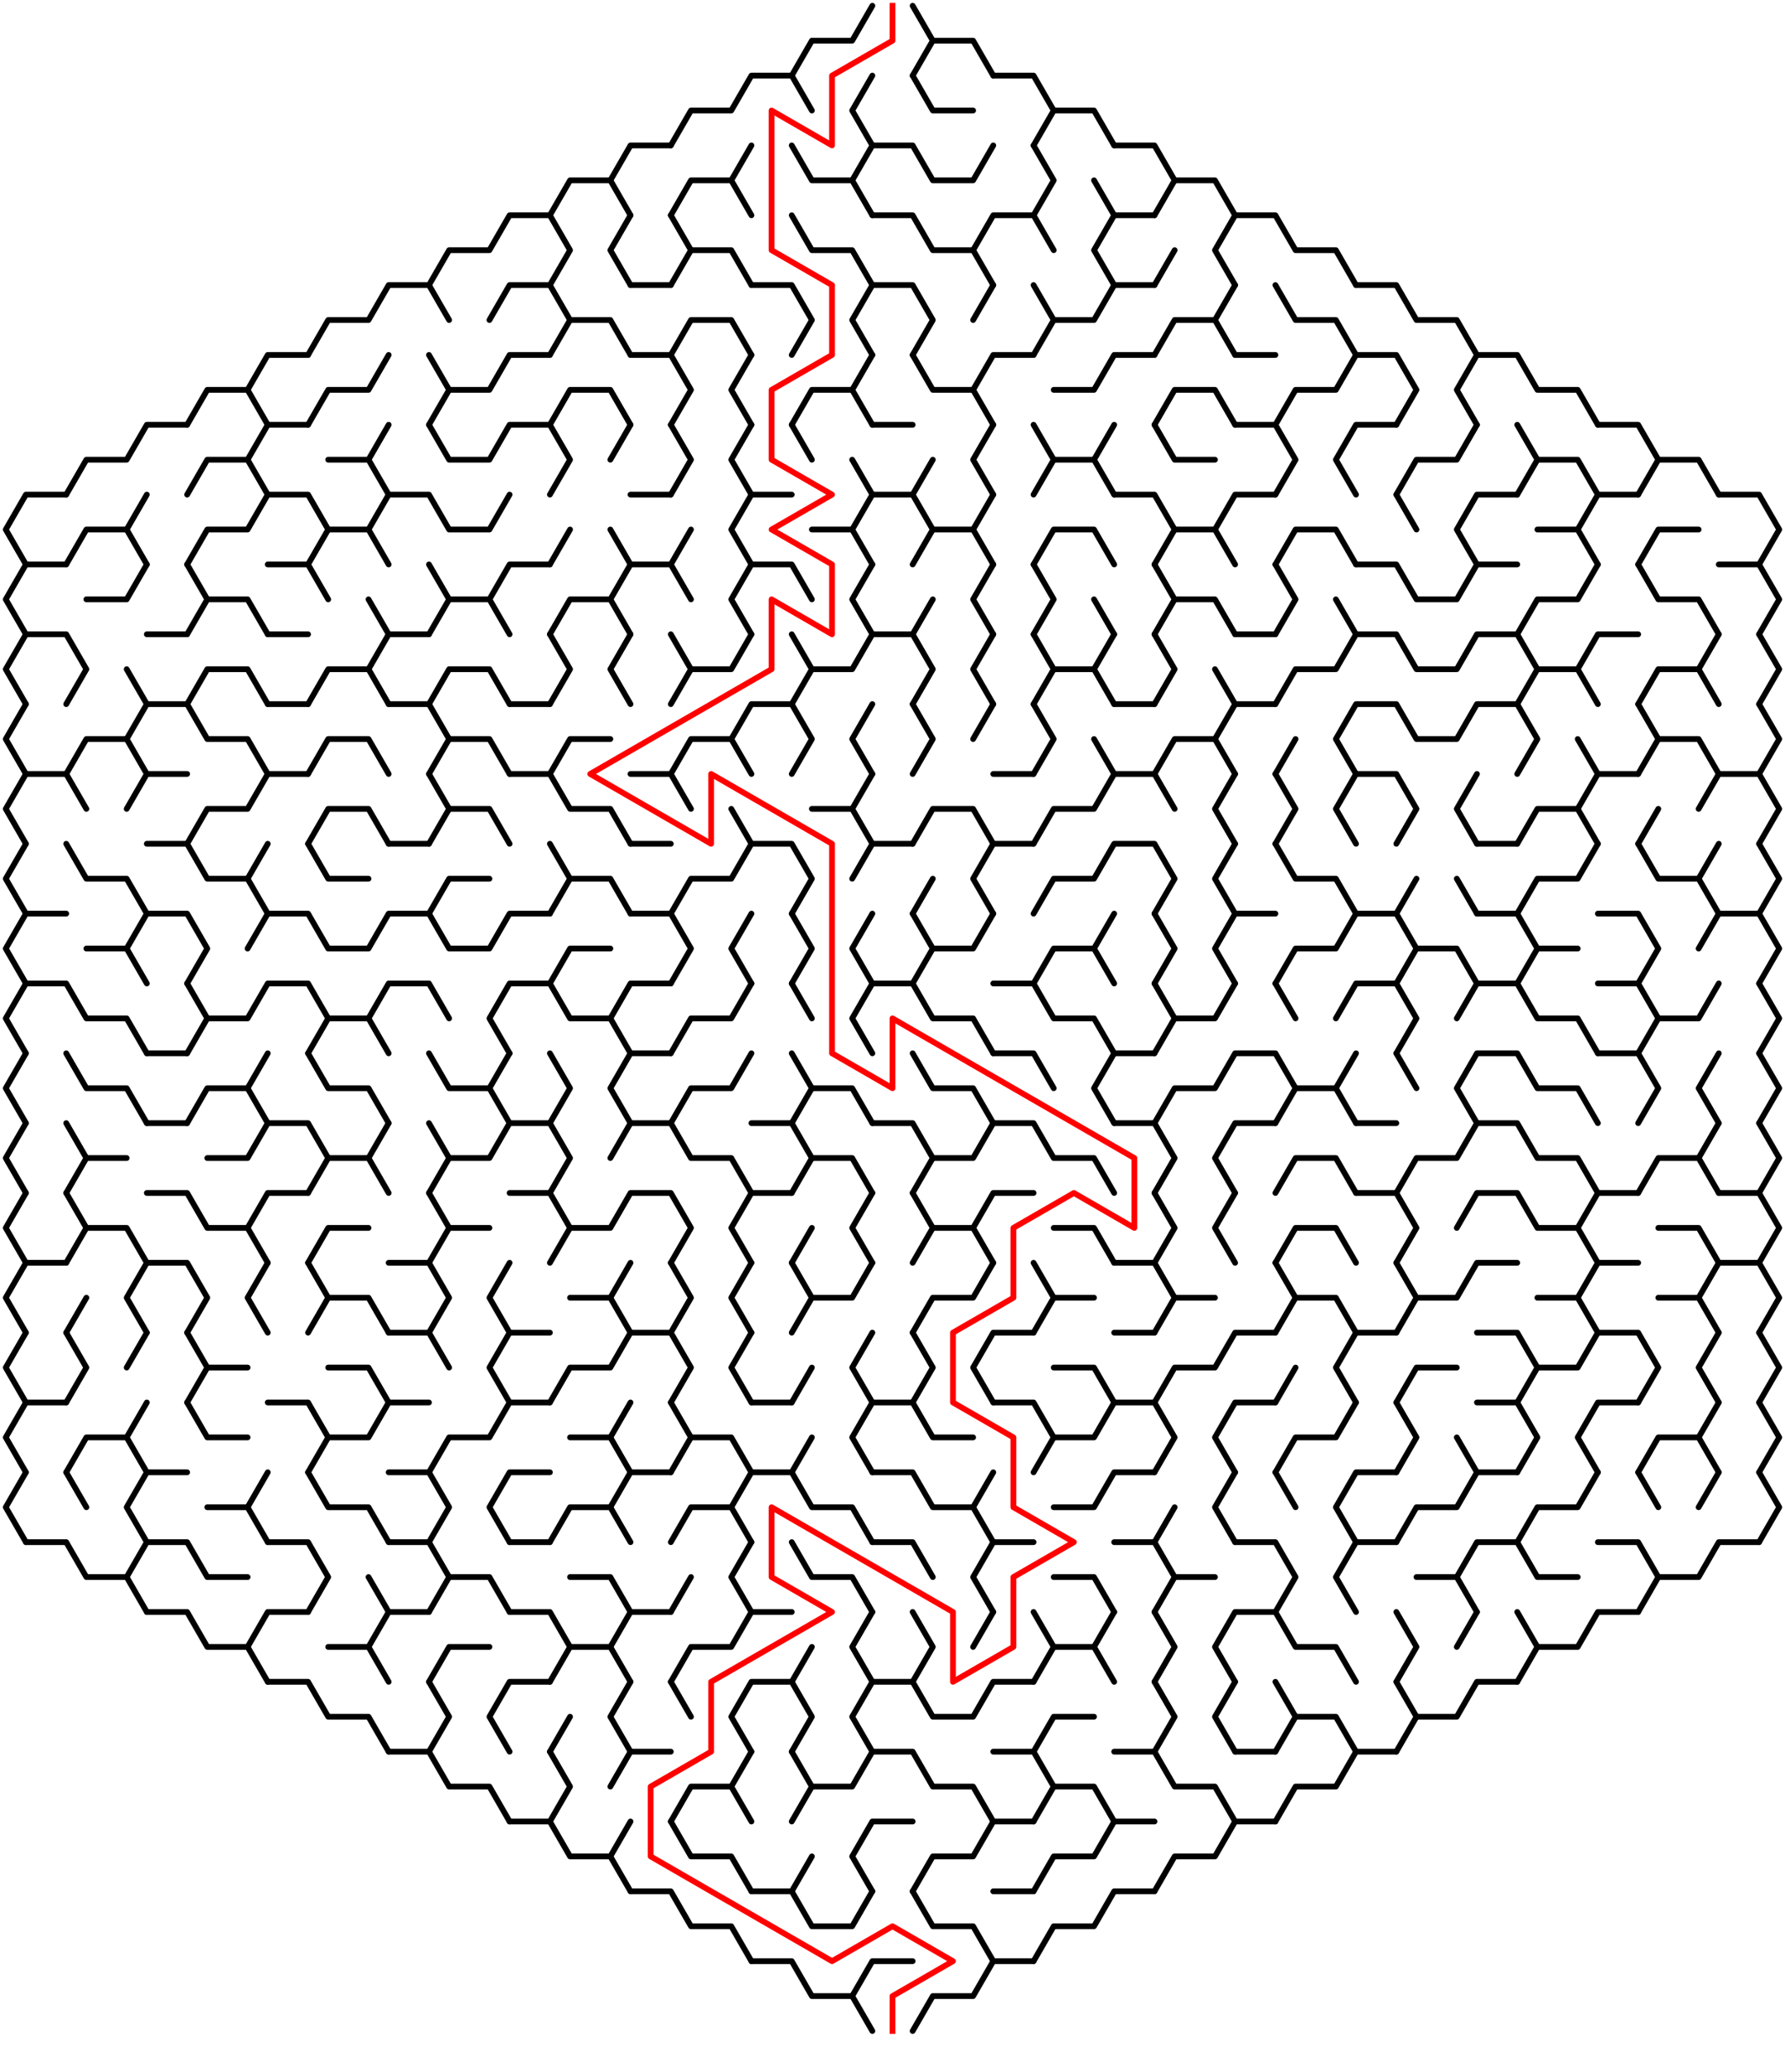 ﻿<?xml version="1.0" encoding="utf-8" standalone="no"?>
<!DOCTYPE svg PUBLIC "-//W3C//DTD SVG 1.1//EN" "http://www.w3.org/Graphics/SVG/1.1/DTD/svg11.dtd">
<svg width="620" height="719.337" version="1.1" xmlns="http://www.w3.org/2000/svg">
  <title>Hexagonal sigma maze with 15 cells side</title>
  <g fill="none" stroke="#000000" stroke-width="2" stroke-linecap="round" stroke-linejoin="round">
    <polyline points="275,26.249 282,14.124 296,14.124 303,2" />
    <polyline points="317,2 324,14.124 317,26.249" />
    <polyline points="324,14.124 338,14.124 345,26.249" />
    <polyline points="233,50.497 240,38.373 254,38.373 261,26.249 275,26.249 282,38.373" />
    <polyline points="303,50.497 296,38.373 303,26.249" />
    <polyline points="317,26.249 324,38.373 338,38.373" />
    <polyline points="345,26.249 359,26.249 366,38.373 359,50.497" />
    <polyline points="366,38.373 380,38.373 387,50.497" />
    <polyline points="191,74.746 198,62.622 212,62.622 219,74.746" />
    <polyline points="212,62.622 219,50.497 233,50.497" />
    <polyline points="233,74.746 240,62.622 254,62.622 261,74.746" />
    <line x1="254" y1="62.622" x2="261" y2="50.497" />
    <polyline points="275,50.497 282,62.622 296,62.622 303,74.746" />
    <polyline points="296,62.622 303,50.497 317,50.497 324,62.622 338,62.622 345,50.497" />
    <polyline points="359,50.497 366,62.622 359,74.746" />
    <line x1="380" y1="62.622" x2="387" y2="74.746" />
    <polyline points="387,50.497 401,50.497 408,62.622 401,74.746" />
    <polyline points="408,62.622 422,62.622 429,74.746" />
    <polyline points="149,98.995 156,86.87 170,86.87 177,74.746 191,74.746 198,86.87 191,98.995" />
    <polyline points="219,98.995 212,86.87 219,74.746" />
    <polyline points="233,74.746 240,86.87 233,98.995" />
    <polyline points="240,86.87 254,86.87 261,98.995" />
    <polyline points="275,74.746 282,86.87 296,86.87 303,98.995" />
    <polyline points="303,74.746 317,74.746 324,86.87 338,86.87 345,98.995" />
    <polyline points="338,86.87 345,74.746 359,74.746 366,86.87" />
    <polyline points="387,98.995 380,86.87 387,74.746 401,74.746" />
    <line x1="401" y1="98.995" x2="408" y2="86.87" />
    <polyline points="429,98.995 422,86.87 429,74.746 443,74.746 450,86.87 464,86.87 471,98.995" />
    <polyline points="107,123.244 114,111.119 128,111.119 135,98.995 149,98.995 156,111.119" />
    <polyline points="170,111.119 177,98.995 191,98.995 198,111.119 191,123.244" />
    <polyline points="198,111.119 212,111.119 219,123.244" />
    <line x1="219" y1="98.995" x2="233" y2="98.995" />
    <polyline points="233,123.244 240,111.119 254,111.119 261,123.244" />
    <polyline points="261,98.995 275,98.995 282,111.119 275,123.244" />
    <polyline points="303,123.244 296,111.119 303,98.995 317,98.995 324,111.119 317,123.244" />
    <line x1="338" y1="111.119" x2="345" y2="98.995" />
    <polyline points="359,98.995 366,111.119 359,123.244" />
    <polyline points="366,111.119 380,111.119 387,98.995 401,98.995" />
    <polyline points="401,123.244 408,111.119 422,111.119 429,123.244" />
    <line x1="422" y1="111.119" x2="429" y2="98.995" />
    <polyline points="443,98.995 450,111.119 464,111.119 471,123.244" />
    <polyline points="471,98.995 485,98.995 492,111.119 506,111.119 513,123.244" />
    <polyline points="65,147.492 72,135.368 86,135.368 93,147.492" />
    <polyline points="86,135.368 93,123.244 107,123.244" />
    <polyline points="107,147.492 114,135.368 128,135.368 135,123.244" />
    <polyline points="149,123.244 156,135.368 149,147.492" />
    <polyline points="156,135.368 170,135.368 177,123.244 191,123.244" />
    <polyline points="191,147.492 198,135.368 212,135.368 219,147.492" />
    <polyline points="219,123.244 233,123.244 240,135.368 233,147.492" />
    <polyline points="261,147.492 254,135.368 261,123.244" />
    <polyline points="275,147.492 282,135.368 296,135.368 303,147.492" />
    <line x1="296" y1="135.368" x2="303" y2="123.244" />
    <polyline points="317,123.244 324,135.368 338,135.368 345,147.492" />
    <polyline points="338,135.368 345,123.244 359,123.244" />
    <polyline points="366,135.368 380,135.368 387,123.244 401,123.244" />
    <polyline points="401,147.492 408,135.368 422,135.368 429,147.492" />
    <line x1="429" y1="123.244" x2="443" y2="123.244" />
    <polyline points="443,147.492 450,135.368 464,135.368 471,123.244 485,123.244 492,135.368 485,147.492" />
    <polyline points="513,147.492 506,135.368 513,123.244 527,123.244 534,135.368 548,135.368 555,147.492" />
    <polyline points="23,171.741 30,159.617 44,159.617 51,147.492 65,147.492" />
    <polyline points="65,171.741 72,159.617 86,159.617 93,171.741" />
    <polyline points="86,159.617 93,147.492 107,147.492" />
    <polyline points="114,159.617 128,159.617 135,171.741" />
    <line x1="128" y1="159.617" x2="135" y2="147.492" />
    <polyline points="149,147.492 156,159.617 170,159.617 177,147.492 191,147.492 198,159.617 191,171.741" />
    <line x1="212" y1="159.617" x2="219" y2="147.492" />
    <polyline points="233,147.492 240,159.617 233,171.741" />
    <polyline points="261,171.741 254,159.617 261,147.492" />
    <line x1="275" y1="147.492" x2="282" y2="159.617" />
    <line x1="296" y1="159.617" x2="303" y2="171.741" />
    <line x1="303" y1="147.492" x2="317" y2="147.492" />
    <line x1="317" y1="171.741" x2="324" y2="159.617" />
    <polyline points="345,171.741 338,159.617 345,147.492" />
    <polyline points="359,147.492 366,159.617 359,171.741" />
    <polyline points="366,159.617 380,159.617 387,171.741" />
    <line x1="380" y1="159.617" x2="387" y2="147.492" />
    <polyline points="401,147.492 408,159.617 422,159.617" />
    <polyline points="429,147.492 443,147.492 450,159.617 443,171.741" />
    <polyline points="471,171.741 464,159.617 471,147.492 485,147.492" />
    <polyline points="485,171.741 492,159.617 506,159.617 513,147.492" />
    <polyline points="527,147.492 534,159.617 527,171.741" />
    <polyline points="534,159.617 548,159.617 555,171.741" />
    <polyline points="555,147.492 569,147.492 576,159.617 569,171.741" />
    <polyline points="576,159.617 590,159.617 597,171.741" />
    <polyline points="9,195.99 2,183.865 9,171.741 23,171.741" />
    <polyline points="23,195.99 30,183.865 44,183.865 51,195.99" />
    <line x1="44" y1="183.865" x2="51" y2="171.741" />
    <polyline points="65,195.99 72,183.865 86,183.865 93,171.741 107,171.741 114,183.865 107,195.99" />
    <polyline points="114,183.865 128,183.865 135,195.99" />
    <polyline points="128,183.865 135,171.741 149,171.741 156,183.865 170,183.865 177,171.741" />
    <line x1="191" y1="195.99" x2="198" y2="183.865" />
    <line x1="212" y1="183.865" x2="219" y2="195.99" />
    <line x1="219" y1="171.741" x2="233" y2="171.741" />
    <line x1="233" y1="195.99" x2="240" y2="183.865" />
    <polyline points="261,195.99 254,183.865 261,171.741 275,171.741" />
    <polyline points="282,183.865 296,183.865 303,195.99" />
    <polyline points="296,183.865 303,171.741 317,171.741 324,183.865 317,195.99" />
    <polyline points="324,183.865 338,183.865 345,195.99" />
    <line x1="338" y1="183.865" x2="345" y2="171.741" />
    <polyline points="359,195.99 366,183.865 380,183.865 387,195.99" />
    <polyline points="387,171.741 401,171.741 408,183.865 401,195.99" />
    <polyline points="408,183.865 422,183.865 429,195.99" />
    <polyline points="422,183.865 429,171.741 443,171.741" />
    <polyline points="443,195.99 450,183.865 464,183.865 471,195.99" />
    <line x1="485" y1="171.741" x2="492" y2="183.865" />
    <polyline points="513,195.99 506,183.865 513,171.741 527,171.741" />
    <polyline points="534,183.865 548,183.865 555,195.99" />
    <polyline points="548,183.865 555,171.741 569,171.741" />
    <polyline points="569,195.99 576,183.865 590,183.865" />
    <polyline points="597,171.741 611,171.741 618,183.865 611,195.99" />
    <polyline points="9,220.238 2,208.114 9,195.99 23,195.99" />
    <polyline points="30,208.114 44,208.114 51,195.99" />
    <polyline points="65,195.99 72,208.114 65,220.238" />
    <polyline points="72,208.114 86,208.114 93,220.238" />
    <polyline points="93,195.99 107,195.99 114,208.114" />
    <line x1="128" y1="208.114" x2="135" y2="220.238" />
    <polyline points="149,195.99 156,208.114 149,220.238" />
    <polyline points="156,208.114 170,208.114 177,220.238" />
    <polyline points="170,208.114 177,195.99 191,195.99" />
    <polyline points="191,220.238 198,208.114 212,208.114 219,220.238" />
    <polyline points="212,208.114 219,195.99 233,195.99 240,208.114" />
    <polyline points="261,220.238 254,208.114 261,195.99 275,195.99 282,208.114" />
    <polyline points="303,220.238 296,208.114 303,195.99" />
    <line x1="317" y1="220.238" x2="324" y2="208.114" />
    <polyline points="345,220.238 338,208.114 345,195.99" />
    <polyline points="359,195.99 366,208.114 359,220.238" />
    <line x1="380" y1="208.114" x2="387" y2="220.238" />
    <polyline points="401,195.99 408,208.114 401,220.238" />
    <polyline points="408,208.114 422,208.114 429,220.238" />
    <polyline points="443,195.99 450,208.114 443,220.238" />
    <line x1="464" y1="208.114" x2="471" y2="220.238" />
    <polyline points="471,195.99 485,195.99 492,208.114 506,208.114 513,195.99 527,195.99" />
    <polyline points="527,220.238 534,208.114 548,208.114 555,195.99" />
    <polyline points="569,195.99 576,208.114 590,208.114 597,220.238" />
    <polyline points="597,195.99 611,195.99 618,208.114 611,220.238" />
    <polyline points="9,244.487 2,232.363 9,220.238 23,220.238 30,232.363 23,244.487" />
    <line x1="44" y1="232.363" x2="51" y2="244.487" />
    <line x1="51" y1="220.238" x2="65" y2="220.238" />
    <polyline points="65,244.487 72,232.363 86,232.363 93,244.487" />
    <line x1="93" y1="220.238" x2="107" y2="220.238" />
    <polyline points="107,244.487 114,232.363 128,232.363 135,244.487" />
    <polyline points="128,232.363 135,220.238 149,220.238" />
    <polyline points="149,244.487 156,232.363 170,232.363 177,244.487" />
    <polyline points="191,220.238 198,232.363 191,244.487" />
    <polyline points="219,244.487 212,232.363 219,220.238" />
    <polyline points="233,220.238 240,232.363 233,244.487" />
    <polyline points="240,232.363 254,232.363 261,220.238" />
    <polyline points="275,220.238 282,232.363 275,244.487" />
    <polyline points="282,232.363 296,232.363 303,220.238 317,220.238 324,232.363 317,244.487" />
    <polyline points="345,244.487 338,232.363 345,220.238" />
    <polyline points="359,220.238 366,232.363 359,244.487" />
    <polyline points="366,232.363 380,232.363 387,244.487" />
    <line x1="380" y1="232.363" x2="387" y2="220.238" />
    <polyline points="401,220.238 408,232.363 401,244.487" />
    <line x1="422" y1="232.363" x2="429" y2="244.487" />
    <line x1="429" y1="220.238" x2="443" y2="220.238" />
    <polyline points="443,244.487 450,232.363 464,232.363 471,220.238 485,220.238 492,232.363 506,232.363 513,220.238 527,220.238 534,232.363 527,244.487" />
    <polyline points="534,232.363 548,232.363 555,244.487" />
    <polyline points="548,232.363 555,220.238 569,220.238" />
    <polyline points="569,244.487 576,232.363 590,232.363 597,244.487" />
    <line x1="590" y1="232.363" x2="597" y2="220.238" />
    <polyline points="611,220.238 618,232.363 611,244.487" />
    <polyline points="9,268.736 2,256.611 9,244.487" />
    <polyline points="23,268.736 30,256.611 44,256.611 51,268.736" />
    <polyline points="44,256.611 51,244.487 65,244.487 72,256.611 86,256.611 93,268.736" />
    <line x1="93" y1="244.487" x2="107" y2="244.487" />
    <polyline points="107,268.736 114,256.611 128,256.611 135,268.736" />
    <polyline points="135,244.487 149,244.487 156,256.611 149,268.736" />
    <polyline points="156,256.611 170,256.611 177,268.736" />
    <line x1="177" y1="244.487" x2="191" y2="244.487" />
    <polyline points="191,268.736 198,256.611 212,256.611" />
    <polyline points="233,268.736 240,256.611 254,256.611 261,268.736" />
    <polyline points="254,256.611 261,244.487 275,244.487 282,256.611 275,268.736" />
    <polyline points="303,268.736 296,256.611 303,244.487" />
    <polyline points="317,244.487 324,256.611 317,268.736" />
    <line x1="338" y1="256.611" x2="345" y2="244.487" />
    <polyline points="359,244.487 366,256.611 359,268.736" />
    <line x1="380" y1="256.611" x2="387" y2="268.736" />
    <line x1="387" y1="244.487" x2="401" y2="244.487" />
    <polyline points="401,268.736 408,256.611 422,256.611 429,268.736" />
    <polyline points="422,256.611 429,244.487 443,244.487" />
    <line x1="443" y1="268.736" x2="450" y2="256.611" />
    <polyline points="471,268.736 464,256.611 471,244.487 485,244.487 492,256.611 506,256.611 513,244.487 527,244.487 534,256.611 527,268.736" />
    <line x1="548" y1="256.611" x2="555" y2="268.736" />
    <polyline points="569,244.487 576,256.611 569,268.736" />
    <polyline points="576,256.611 590,256.611 597,268.736" />
    <polyline points="611,244.487 618,256.611 611,268.736" />
    <polyline points="9,292.985 2,280.86 9,268.736 23,268.736 30,280.86" />
    <polyline points="44,280.86 51,268.736 65,268.736" />
    <polyline points="65,292.985 72,280.86 86,280.86 93,268.736 107,268.736" />
    <polyline points="107,292.985 114,280.86 128,280.86 135,292.985" />
    <polyline points="149,268.736 156,280.86 149,292.985" />
    <polyline points="156,280.86 170,280.86 177,292.985" />
    <polyline points="177,268.736 191,268.736 198,280.86 212,280.86 219,292.985" />
    <polyline points="219,268.736 233,268.736 240,280.86" />
    <line x1="254" y1="280.86" x2="261" y2="292.985" />
    <polyline points="282,280.86 296,280.86 303,292.985" />
    <line x1="296" y1="280.86" x2="303" y2="268.736" />
    <polyline points="317,292.985 324,280.86 338,280.86 345,292.985" />
    <line x1="345" y1="268.736" x2="359" y2="268.736" />
    <polyline points="359,292.985 366,280.86 380,280.86 387,268.736 401,268.736 408,280.86" />
    <polyline points="429,292.985 422,280.86 429,268.736" />
    <polyline points="443,268.736 450,280.86 443,292.985" />
    <polyline points="471,292.985 464,280.86 471,268.736 485,268.736 492,280.86 485,292.985" />
    <polyline points="513,292.985 506,280.86 513,268.736" />
    <polyline points="527,292.985 534,280.86 548,280.86 555,292.985" />
    <polyline points="548,280.86 555,268.736 569,268.736" />
    <line x1="569" y1="292.985" x2="576" y2="280.86" />
    <polyline points="590,280.86 597,268.736 611,268.736 618,280.86 611,292.985" />
    <polyline points="9,317.233 2,305.109 9,292.985" />
    <polyline points="23,292.985 30,305.109 44,305.109 51,317.233" />
    <polyline points="51,292.985 65,292.985 72,305.109 86,305.109 93,317.233" />
    <line x1="86" y1="305.109" x2="93" y2="292.985" />
    <polyline points="107,292.985 114,305.109 128,305.109" />
    <line x1="135" y1="292.985" x2="149" y2="292.985" />
    <polyline points="149,317.233 156,305.109 170,305.109" />
    <polyline points="191,292.985 198,305.109 191,317.233" />
    <polyline points="198,305.109 212,305.109 219,317.233" />
    <line x1="219" y1="292.985" x2="233" y2="292.985" />
    <polyline points="233,317.233 240,305.109 254,305.109 261,292.985 275,292.985 282,305.109 275,317.233" />
    <polyline points="296,305.109 303,292.985 317,292.985" />
    <line x1="317" y1="317.233" x2="324" y2="305.109" />
    <polyline points="345,317.233 338,305.109 345,292.985 359,292.985" />
    <polyline points="359,317.233 366,305.109 380,305.109 387,292.985 401,292.985 408,305.109 401,317.233" />
    <polyline points="429,317.233 422,305.109 429,292.985" />
    <polyline points="443,292.985 450,305.109 464,305.109 471,317.233" />
    <line x1="485" y1="317.233" x2="492" y2="305.109" />
    <line x1="506" y1="305.109" x2="513" y2="317.233" />
    <line x1="513" y1="292.985" x2="527" y2="292.985" />
    <polyline points="527,317.233 534,305.109 548,305.109 555,292.985" />
    <polyline points="569,292.985 576,305.109 590,305.109 597,317.233" />
    <line x1="590" y1="305.109" x2="597" y2="292.985" />
    <polyline points="611,292.985 618,305.109 611,317.233" />
    <polyline points="9,341.482 2,329.358 9,317.233 23,317.233" />
    <polyline points="30,329.358 44,329.358 51,341.482" />
    <polyline points="44,329.358 51,317.233 65,317.233 72,329.358 65,341.482" />
    <polyline points="86,329.358 93,317.233 107,317.233 114,329.358 128,329.358 135,317.233 149,317.233 156,329.358 170,329.358 177,317.233 191,317.233" />
    <polyline points="191,341.482 198,329.358 212,329.358" />
    <polyline points="219,317.233 233,317.233 240,329.358 233,341.482" />
    <polyline points="261,341.482 254,329.358 261,317.233" />
    <polyline points="275,317.233 282,329.358 275,341.482" />
    <polyline points="303,341.482 296,329.358 303,317.233" />
    <polyline points="317,317.233 324,329.358 317,341.482" />
    <polyline points="324,329.358 338,329.358 345,317.233" />
    <polyline points="359,341.482 366,329.358 380,329.358 387,341.482" />
    <line x1="380" y1="329.358" x2="387" y2="317.233" />
    <polyline points="401,317.233 408,329.358 401,341.482" />
    <polyline points="429,341.482 422,329.358 429,317.233 443,317.233" />
    <polyline points="443,341.482 450,329.358 464,329.358 471,317.233 485,317.233 492,329.358 485,341.482" />
    <polyline points="492,329.358 506,329.358 513,341.482" />
    <polyline points="513,317.233 527,317.233 534,329.358 527,341.482" />
    <line x1="534" y1="329.358" x2="548" y2="329.358" />
    <polyline points="555,317.233 569,317.233 576,329.358 569,341.482" />
    <polyline points="590,329.358 597,317.233 611,317.233 618,329.358 611,341.482" />
    <polyline points="9,365.731 2,353.606 9,341.482 23,341.482 30,353.606 44,353.606 51,365.731" />
    <polyline points="65,341.482 72,353.606 65,365.731" />
    <polyline points="72,353.606 86,353.606 93,341.482 107,341.482 114,353.606 107,365.731" />
    <polyline points="114,353.606 128,353.606 135,365.731" />
    <polyline points="128,353.606 135,341.482 149,341.482 156,353.606" />
    <polyline points="177,365.731 170,353.606 177,341.482 191,341.482 198,353.606 212,353.606 219,365.731" />
    <polyline points="212,353.606 219,341.482 233,341.482" />
    <polyline points="233,365.731 240,353.606 254,353.606 261,341.482" />
    <line x1="275" y1="341.482" x2="282" y2="353.606" />
    <polyline points="303,365.731 296,353.606 303,341.482 317,341.482 324,353.606 338,353.606 345,365.731" />
    <polyline points="345,341.482 359,341.482 366,353.606 380,353.606 387,365.731" />
    <polyline points="401,341.482 408,353.606 401,365.731" />
    <polyline points="408,353.606 422,353.606 429,341.482" />
    <line x1="443" y1="341.482" x2="450" y2="353.606" />
    <polyline points="464,353.606 471,341.482 485,341.482 492,353.606 485,365.731" />
    <polyline points="506,353.606 513,341.482 527,341.482 534,353.606 548,353.606 555,365.731" />
    <polyline points="555,341.482 569,341.482 576,353.606 569,365.731" />
    <polyline points="576,353.606 590,353.606 597,341.482" />
    <polyline points="611,341.482 618,353.606 611,365.731" />
    <polyline points="9,389.979 2,377.855 9,365.731" />
    <polyline points="23,365.731 30,377.855 44,377.855 51,389.979" />
    <line x1="51" y1="365.731" x2="65" y2="365.731" />
    <polyline points="65,389.979 72,377.855 86,377.855 93,389.979" />
    <line x1="86" y1="377.855" x2="93" y2="365.731" />
    <polyline points="107,365.731 114,377.855 128,377.855 135,389.979" />
    <polyline points="149,365.731 156,377.855 170,377.855 177,389.979" />
    <line x1="170" y1="377.855" x2="177" y2="365.731" />
    <polyline points="191,365.731 198,377.855 191,389.979" />
    <polyline points="219,389.979 212,377.855 219,365.731 233,365.731" />
    <polyline points="233,389.979 240,377.855 254,377.855 261,365.731" />
    <polyline points="275,365.731 282,377.855 275,389.979" />
    <polyline points="282,377.855 296,377.855 303,389.979" />
    <polyline points="317,365.731 324,377.855 338,377.855 345,389.979" />
    <polyline points="345,365.731 359,365.731 366,377.855" />
    <polyline points="387,389.979 380,377.855 387,365.731 401,365.731" />
    <polyline points="401,389.979 408,377.855 422,377.855 429,365.731 443,365.731 450,377.855 443,389.979" />
    <polyline points="450,377.855 464,377.855 471,389.979" />
    <line x1="464" y1="377.855" x2="471" y2="365.731" />
    <line x1="485" y1="365.731" x2="492" y2="377.855" />
    <polyline points="513,389.979 506,377.855 513,365.731 527,365.731 534,377.855 548,377.855 555,389.979" />
    <polyline points="555,365.731 569,365.731 576,377.855 569,389.979" />
    <polyline points="597,389.979 590,377.855 597,365.731" />
    <polyline points="611,365.731 618,377.855 611,389.979" />
    <polyline points="9,414.228 2,402.104 9,389.979" />
    <polyline points="23,389.979 30,402.104 23,414.228" />
    <line x1="30" y1="402.104" x2="44" y2="402.104" />
    <line x1="51" y1="389.979" x2="65" y2="389.979" />
    <polyline points="72,402.104 86,402.104 93,389.979 107,389.979 114,402.104 107,414.228" />
    <polyline points="114,402.104 128,402.104 135,414.228" />
    <line x1="128" y1="402.104" x2="135" y2="389.979" />
    <polyline points="149,389.979 156,402.104 149,414.228" />
    <polyline points="156,402.104 170,402.104 177,389.979 191,389.979 198,402.104 191,414.228" />
    <polyline points="212,402.104 219,389.979 233,389.979 240,402.104 254,402.104 261,414.228" />
    <polyline points="261,389.979 275,389.979 282,402.104 275,414.228" />
    <polyline points="282,402.104 296,402.104 303,414.228" />
    <polyline points="303,389.979 317,389.979 324,402.104 317,414.228" />
    <polyline points="324,402.104 338,402.104 345,389.979 359,389.979 366,402.104 380,402.104 387,414.228" />
    <polyline points="387,389.979 401,389.979 408,402.104 401,414.228" />
    <polyline points="429,414.228 422,402.104 429,389.979 443,389.979" />
    <polyline points="443,414.228 450,402.104 464,402.104 471,414.228" />
    <line x1="471" y1="389.979" x2="485" y2="389.979" />
    <polyline points="485,414.228 492,402.104 506,402.104 513,389.979 527,389.979 534,402.104 548,402.104 555,414.228" />
    <polyline points="569,414.228 576,402.104 590,402.104 597,414.228" />
    <line x1="590" y1="402.104" x2="597" y2="389.979" />
    <polyline points="611,389.979 618,402.104 611,414.228" />
    <polyline points="9,438.477 2,426.352 9,414.228" />
    <polyline points="23,414.228 30,426.352 23,438.477" />
    <polyline points="30,426.352 44,426.352 51,438.477" />
    <polyline points="51,414.228 65,414.228 72,426.352 86,426.352 93,438.477" />
    <polyline points="86,426.352 93,414.228 107,414.228" />
    <polyline points="107,438.477 114,426.352 128,426.352" />
    <polyline points="149,414.228 156,426.352 149,438.477" />
    <line x1="156" y1="426.352" x2="170" y2="426.352" />
    <polyline points="177,414.228 191,414.228 198,426.352 191,438.477" />
    <polyline points="198,426.352 212,426.352 219,414.228 233,414.228 240,426.352 233,438.477" />
    <polyline points="261,438.477 254,426.352 261,414.228 275,414.228" />
    <line x1="275" y1="438.477" x2="282" y2="426.352" />
    <polyline points="303,438.477 296,426.352 303,414.228" />
    <polyline points="317,414.228 324,426.352 317,438.477" />
    <polyline points="324,426.352 338,426.352 345,438.477" />
    <polyline points="338,426.352 345,414.228 359,414.228" />
    <polyline points="366,426.352 380,426.352 387,438.477" />
    <polyline points="401,414.228 408,426.352 401,438.477" />
    <polyline points="429,438.477 422,426.352 429,414.228" />
    <polyline points="443,438.477 450,426.352 464,426.352 471,438.477" />
    <polyline points="471,414.228 485,414.228 492,426.352 485,438.477" />
    <polyline points="506,426.352 513,414.228 527,414.228 534,426.352 548,426.352 555,438.477" />
    <polyline points="548,426.352 555,414.228 569,414.228" />
    <polyline points="576,426.352 590,426.352 597,438.477" />
    <polyline points="597,414.228 611,414.228 618,426.352 611,438.477" />
    <polyline points="9,462.726 2,450.601 9,438.477 23,438.477" />
    <line x1="23" y1="462.726" x2="30" y2="450.601" />
    <polyline points="51,462.726 44,450.601 51,438.477 65,438.477 72,450.601 65,462.726" />
    <polyline points="93,462.726 86,450.601 93,438.477" />
    <polyline points="107,438.477 114,450.601 107,462.726" />
    <polyline points="114,450.601 128,450.601 135,462.726" />
    <polyline points="135,438.477 149,438.477 156,450.601 149,462.726" />
    <polyline points="177,462.726 170,450.601 177,438.477" />
    <polyline points="198,450.601 212,450.601 219,462.726" />
    <line x1="212" y1="450.601" x2="219" y2="438.477" />
    <polyline points="233,438.477 240,450.601 233,462.726" />
    <polyline points="261,462.726 254,450.601 261,438.477" />
    <polyline points="275,438.477 282,450.601 275,462.726" />
    <polyline points="282,450.601 296,450.601 303,438.477" />
    <polyline points="317,462.726 324,450.601 338,450.601 345,438.477" />
    <polyline points="359,438.477 366,450.601 359,462.726" />
    <line x1="366" y1="450.601" x2="380" y2="450.601" />
    <polyline points="387,438.477 401,438.477 408,450.601 401,462.726" />
    <line x1="408" y1="450.601" x2="422" y2="450.601" />
    <polyline points="443,438.477 450,450.601 443,462.726" />
    <polyline points="450,450.601 464,450.601 471,462.726" />
    <polyline points="485,438.477 492,450.601 485,462.726" />
    <polyline points="492,450.601 506,450.601 513,438.477 527,438.477" />
    <polyline points="534,450.601 548,450.601 555,462.726" />
    <polyline points="548,450.601 555,438.477 569,438.477" />
    <polyline points="576,450.601 590,450.601 597,462.726" />
    <polyline points="590,450.601 597,438.477 611,438.477 618,450.601 611,462.726" />
    <polyline points="9,486.974 2,474.85 9,462.726" />
    <polyline points="23,462.726 30,474.85 23,486.974" />
    <line x1="44" y1="474.85" x2="51" y2="462.726" />
    <polyline points="65,462.726 72,474.85 65,486.974" />
    <line x1="72" y1="474.85" x2="86" y2="474.85" />
    <polyline points="114,474.85 128,474.85 135,486.974" />
    <polyline points="135,462.726 149,462.726 156,474.85" />
    <polyline points="177,486.974 170,474.85 177,462.726 191,462.726" />
    <polyline points="191,486.974 198,474.85 212,474.85 219,462.726 233,462.726 240,474.85 233,486.974" />
    <polyline points="261,486.974 254,474.85 261,462.726" />
    <line x1="275" y1="486.974" x2="282" y2="474.85" />
    <polyline points="303,486.974 296,474.85 303,462.726" />
    <polyline points="317,462.726 324,474.85 317,486.974" />
    <polyline points="345,486.974 338,474.85 345,462.726 359,462.726" />
    <polyline points="366,474.85 380,474.85 387,486.974" />
    <line x1="387" y1="462.726" x2="401" y2="462.726" />
    <polyline points="401,486.974 408,474.85 422,474.85 429,462.726 443,462.726" />
    <line x1="443" y1="486.974" x2="450" y2="474.85" />
    <polyline points="471,486.974 464,474.85 471,462.726 485,462.726" />
    <polyline points="485,486.974 492,474.85 506,474.85" />
    <polyline points="513,462.726 527,462.726 534,474.85 527,486.974" />
    <polyline points="534,474.85 548,474.85 555,462.726 569,462.726 576,474.85 569,486.974" />
    <polyline points="597,486.974 590,474.85 597,462.726" />
    <polyline points="611,462.726 618,474.85 611,486.974" />
    <polyline points="9,511.223 2,499.099 9,486.974 23,486.974" />
    <polyline points="23,511.223 30,499.099 44,499.099 51,511.223" />
    <line x1="44" y1="499.099" x2="51" y2="486.974" />
    <polyline points="65,486.974 72,499.099 86,499.099" />
    <polyline points="93,486.974 107,486.974 114,499.099 107,511.223" />
    <polyline points="114,499.099 128,499.099 135,486.974 149,486.974" />
    <polyline points="149,511.223 156,499.099 170,499.099 177,486.974 191,486.974" />
    <polyline points="198,499.099 212,499.099 219,511.223" />
    <line x1="212" y1="499.099" x2="219" y2="486.974" />
    <polyline points="233,486.974 240,499.099 233,511.223" />
    <polyline points="240,499.099 254,499.099 261,511.223" />
    <line x1="261" y1="486.974" x2="275" y2="486.974" />
    <line x1="275" y1="511.223" x2="282" y2="499.099" />
    <polyline points="303,511.223 296,499.099 303,486.974 317,486.974 324,499.099 338,499.099" />
    <polyline points="345,486.974 359,486.974 366,499.099 359,511.223" />
    <polyline points="366,499.099 380,499.099 387,486.974 401,486.974 408,499.099 401,511.223" />
    <polyline points="429,511.223 422,499.099 429,486.974 443,486.974" />
    <polyline points="443,511.223 450,499.099 464,499.099 471,486.974" />
    <polyline points="485,486.974 492,499.099 485,511.223" />
    <line x1="506" y1="499.099" x2="513" y2="511.223" />
    <polyline points="513,486.974 527,486.974 534,499.099 527,511.223" />
    <polyline points="555,511.223 548,499.099 555,486.974 569,486.974" />
    <polyline points="569,511.223 576,499.099 590,499.099 597,511.223" />
    <line x1="590" y1="499.099" x2="597" y2="486.974" />
    <polyline points="611,486.974 618,499.099 611,511.223" />
    <polyline points="9,535.472 2,523.347 9,511.223" />
    <line x1="23" y1="511.223" x2="30" y2="523.347" />
    <polyline points="51,535.472 44,523.347 51,511.223 65,511.223" />
    <polyline points="72,523.347 86,523.347 93,535.472" />
    <line x1="86" y1="523.347" x2="93" y2="511.223" />
    <polyline points="107,511.223 114,523.347 128,523.347 135,535.472" />
    <polyline points="135,511.223 149,511.223 156,523.347 149,535.472" />
    <polyline points="177,535.472 170,523.347 177,511.223 191,511.223" />
    <polyline points="191,535.472 198,523.347 212,523.347 219,535.472" />
    <polyline points="212,523.347 219,511.223 233,511.223" />
    <polyline points="233,535.472 240,523.347 254,523.347 261,535.472" />
    <polyline points="254,523.347 261,511.223 275,511.223 282,523.347 296,523.347 303,535.472" />
    <polyline points="303,511.223 317,511.223 324,523.347 338,523.347 345,535.472" />
    <line x1="338" y1="523.347" x2="345" y2="511.223" />
    <polyline points="366,523.347 380,523.347 387,511.223 401,511.223" />
    <line x1="401" y1="535.472" x2="408" y2="523.347" />
    <polyline points="429,535.472 422,523.347 429,511.223" />
    <line x1="443" y1="511.223" x2="450" y2="523.347" />
    <polyline points="471,535.472 464,523.347 471,511.223 485,511.223" />
    <polyline points="485,535.472 492,523.347 506,523.347 513,511.223 527,511.223" />
    <polyline points="527,535.472 534,523.347 548,523.347 555,511.223" />
    <line x1="569" y1="511.223" x2="576" y2="523.347" />
    <line x1="590" y1="523.347" x2="597" y2="511.223" />
    <polyline points="611,511.223 618,523.347 611,535.472" />
    <polyline points="9,535.472 23,535.472 30,547.596 44,547.596 51,559.72" />
    <polyline points="44,547.596 51,535.472 65,535.472 72,547.596 86,547.596" />
    <polyline points="93,535.472 107,535.472 114,547.596 107,559.72" />
    <line x1="128" y1="547.596" x2="135" y2="559.72" />
    <polyline points="135,535.472 149,535.472 156,547.596 149,559.72" />
    <polyline points="156,547.596 170,547.596 177,559.72" />
    <line x1="177" y1="535.472" x2="191" y2="535.472" />
    <polyline points="198,547.596 212,547.596 219,559.72" />
    <line x1="233" y1="559.72" x2="240" y2="547.596" />
    <polyline points="261,559.72 254,547.596 261,535.472" />
    <polyline points="275,535.472 282,547.596 296,547.596 303,559.72" />
    <polyline points="303,535.472 317,535.472 324,547.596" />
    <polyline points="345,559.72 338,547.596 345,535.472 359,535.472" />
    <polyline points="366,547.596 380,547.596 387,559.72" />
    <polyline points="387,535.472 401,535.472 408,547.596 401,559.72" />
    <line x1="408" y1="547.596" x2="422" y2="547.596" />
    <polyline points="429,535.472 443,535.472 450,547.596 443,559.72" />
    <polyline points="471,559.72 464,547.596 471,535.472 485,535.472" />
    <polyline points="492,547.596 506,547.596 513,559.72" />
    <polyline points="506,547.596 513,535.472 527,535.472 534,547.596 548,547.596" />
    <polyline points="555,535.472 569,535.472 576,547.596 569,559.72" />
    <polyline points="576,547.596 590,547.596 597,535.472 611,535.472" />
    <polyline points="51,559.72 65,559.72 72,571.845 86,571.845 93,583.969" />
    <polyline points="86,571.845 93,559.72 107,559.72" />
    <polyline points="114,571.845 128,571.845 135,583.969" />
    <polyline points="128,571.845 135,559.72 149,559.72" />
    <polyline points="149,583.969 156,571.845 170,571.845" />
    <polyline points="177,559.72 191,559.72 198,571.845 191,583.969" />
    <polyline points="198,571.845 212,571.845 219,583.969" />
    <polyline points="212,571.845 219,559.72 233,559.72" />
    <polyline points="233,583.969 240,571.845 254,571.845 261,559.72 275,559.72" />
    <line x1="275" y1="583.969" x2="282" y2="571.845" />
    <polyline points="303,583.969 296,571.845 303,559.72" />
    <polyline points="317,559.72 324,571.845 317,583.969" />
    <line x1="338" y1="571.845" x2="345" y2="559.72" />
    <polyline points="359,559.72 366,571.845 359,583.969" />
    <polyline points="366,571.845 380,571.845 387,583.969" />
    <line x1="380" y1="571.845" x2="387" y2="559.72" />
    <polyline points="401,559.72 408,571.845 401,583.969" />
    <polyline points="429,583.969 422,571.845 429,559.72 443,559.72 450,571.845 464,571.845 471,583.969" />
    <polyline points="485,559.72 492,571.845 485,583.969" />
    <line x1="506" y1="571.845" x2="513" y2="559.72" />
    <polyline points="527,559.72 534,571.845 527,583.969" />
    <polyline points="534,571.845 548,571.845 555,559.72 569,559.72" />
    <polyline points="93,583.969 107,583.969 114,596.093 128,596.093 135,608.218" />
    <polyline points="149,583.969 156,596.093 149,608.218" />
    <polyline points="177,608.218 170,596.093 177,583.969 191,583.969" />
    <line x1="191" y1="608.218" x2="198" y2="596.093" />
    <polyline points="219,608.218 212,596.093 219,583.969" />
    <line x1="233" y1="583.969" x2="240" y2="596.093" />
    <polyline points="261,608.218 254,596.093 261,583.969 275,583.969 282,596.093 275,608.218" />
    <polyline points="303,608.218 296,596.093 303,583.969 317,583.969 324,596.093 338,596.093 345,583.969 359,583.969" />
    <polyline points="359,608.218 366,596.093 380,596.093" />
    <polyline points="401,583.969 408,596.093 401,608.218" />
    <polyline points="429,608.218 422,596.093 429,583.969" />
    <polyline points="443,583.969 450,596.093 443,608.218" />
    <polyline points="450,596.093 464,596.093 471,608.218" />
    <polyline points="485,583.969 492,596.093 485,608.218" />
    <polyline points="492,596.093 506,596.093 513,583.969 527,583.969" />
    <polyline points="135,608.218 149,608.218 156,620.342 170,620.342 177,632.466" />
    <polyline points="191,608.218 198,620.342 191,632.466" />
    <polyline points="212,620.342 219,608.218 233,608.218" />
    <polyline points="233,632.466 240,620.342 254,620.342 261,632.466" />
    <line x1="254" y1="620.342" x2="261" y2="608.218" />
    <polyline points="275,608.218 282,620.342 275,632.466" />
    <polyline points="282,620.342 296,620.342 303,608.218 317,608.218 324,620.342 338,620.342 345,632.466" />
    <polyline points="345,608.218 359,608.218 366,620.342 359,632.466" />
    <polyline points="366,620.342 380,620.342 387,632.466" />
    <polyline points="387,608.218 401,608.218 408,620.342 422,620.342 429,632.466" />
    <line x1="429" y1="608.218" x2="443" y2="608.218" />
    <polyline points="443,632.466 450,620.342 464,620.342 471,608.218 485,608.218" />
    <polyline points="177,632.466 191,632.466 198,644.591 212,644.591 219,656.715" />
    <line x1="212" y1="644.591" x2="219" y2="632.466" />
    <polyline points="233,632.466 240,644.591 254,644.591 261,656.715" />
    <line x1="275" y1="656.715" x2="282" y2="644.591" />
    <polyline points="303,656.715 296,644.591 303,632.466 317,632.466" />
    <polyline points="317,656.715 324,644.591 338,644.591 345,632.466 359,632.466" />
    <polyline points="359,656.715 366,644.591 380,644.591 387,632.466 401,632.466" />
    <polyline points="401,656.715 408,644.591 422,644.591 429,632.466 443,632.466" />
    <polyline points="219,656.715 233,656.715 240,668.84 254,668.84 261,680.964" />
    <polyline points="261,656.715 275,656.715 282,668.84 296,668.84 303,656.715" />
    <polyline points="317,656.715 324,668.84 338,668.84 345,680.964" />
    <line x1="345" y1="656.715" x2="359" y2="656.715" />
    <polyline points="359,680.964 366,668.84 380,668.84 387,656.715 401,656.715" />
    <polyline points="261,680.964 275,680.964 282,693.088 296,693.088 303,705.213" />
    <polyline points="296,693.088 303,680.964 317,680.964" />
    <polyline points="317,705.213 324,693.088 338,693.088 345,680.964 359,680.964" />
  </g>
  <polyline fill="none" stroke="#ff0000" stroke-width="2" stroke-linecap="square" stroke-linejoin="round" points="310,2 310,14.124 289,26.249 289,50.497 268,38.373 268,86.87 289,98.995 289,123.244 268,135.368 268,159.617 289,171.741 268,183.865 289,195.99 289,220.238 268,208.114 268,232.363 205,268.736 247,292.985 247,268.736 289,292.985 289,365.731 310,377.855 310,353.606 394,402.104 394,426.352 373,414.228 352,426.352 352,450.601 331,462.726 331,486.974 352,499.099 352,523.347 373,535.472 352,547.596 352,571.845 331,583.969 331,559.72 268,523.347 268,547.596 289,559.72 247,583.969 247,608.218 226,620.342 226,644.591 289,680.964 310,668.84 331,680.964 310,693.088 310,705.213" />
  <type>Hexagonal</type>
</svg>